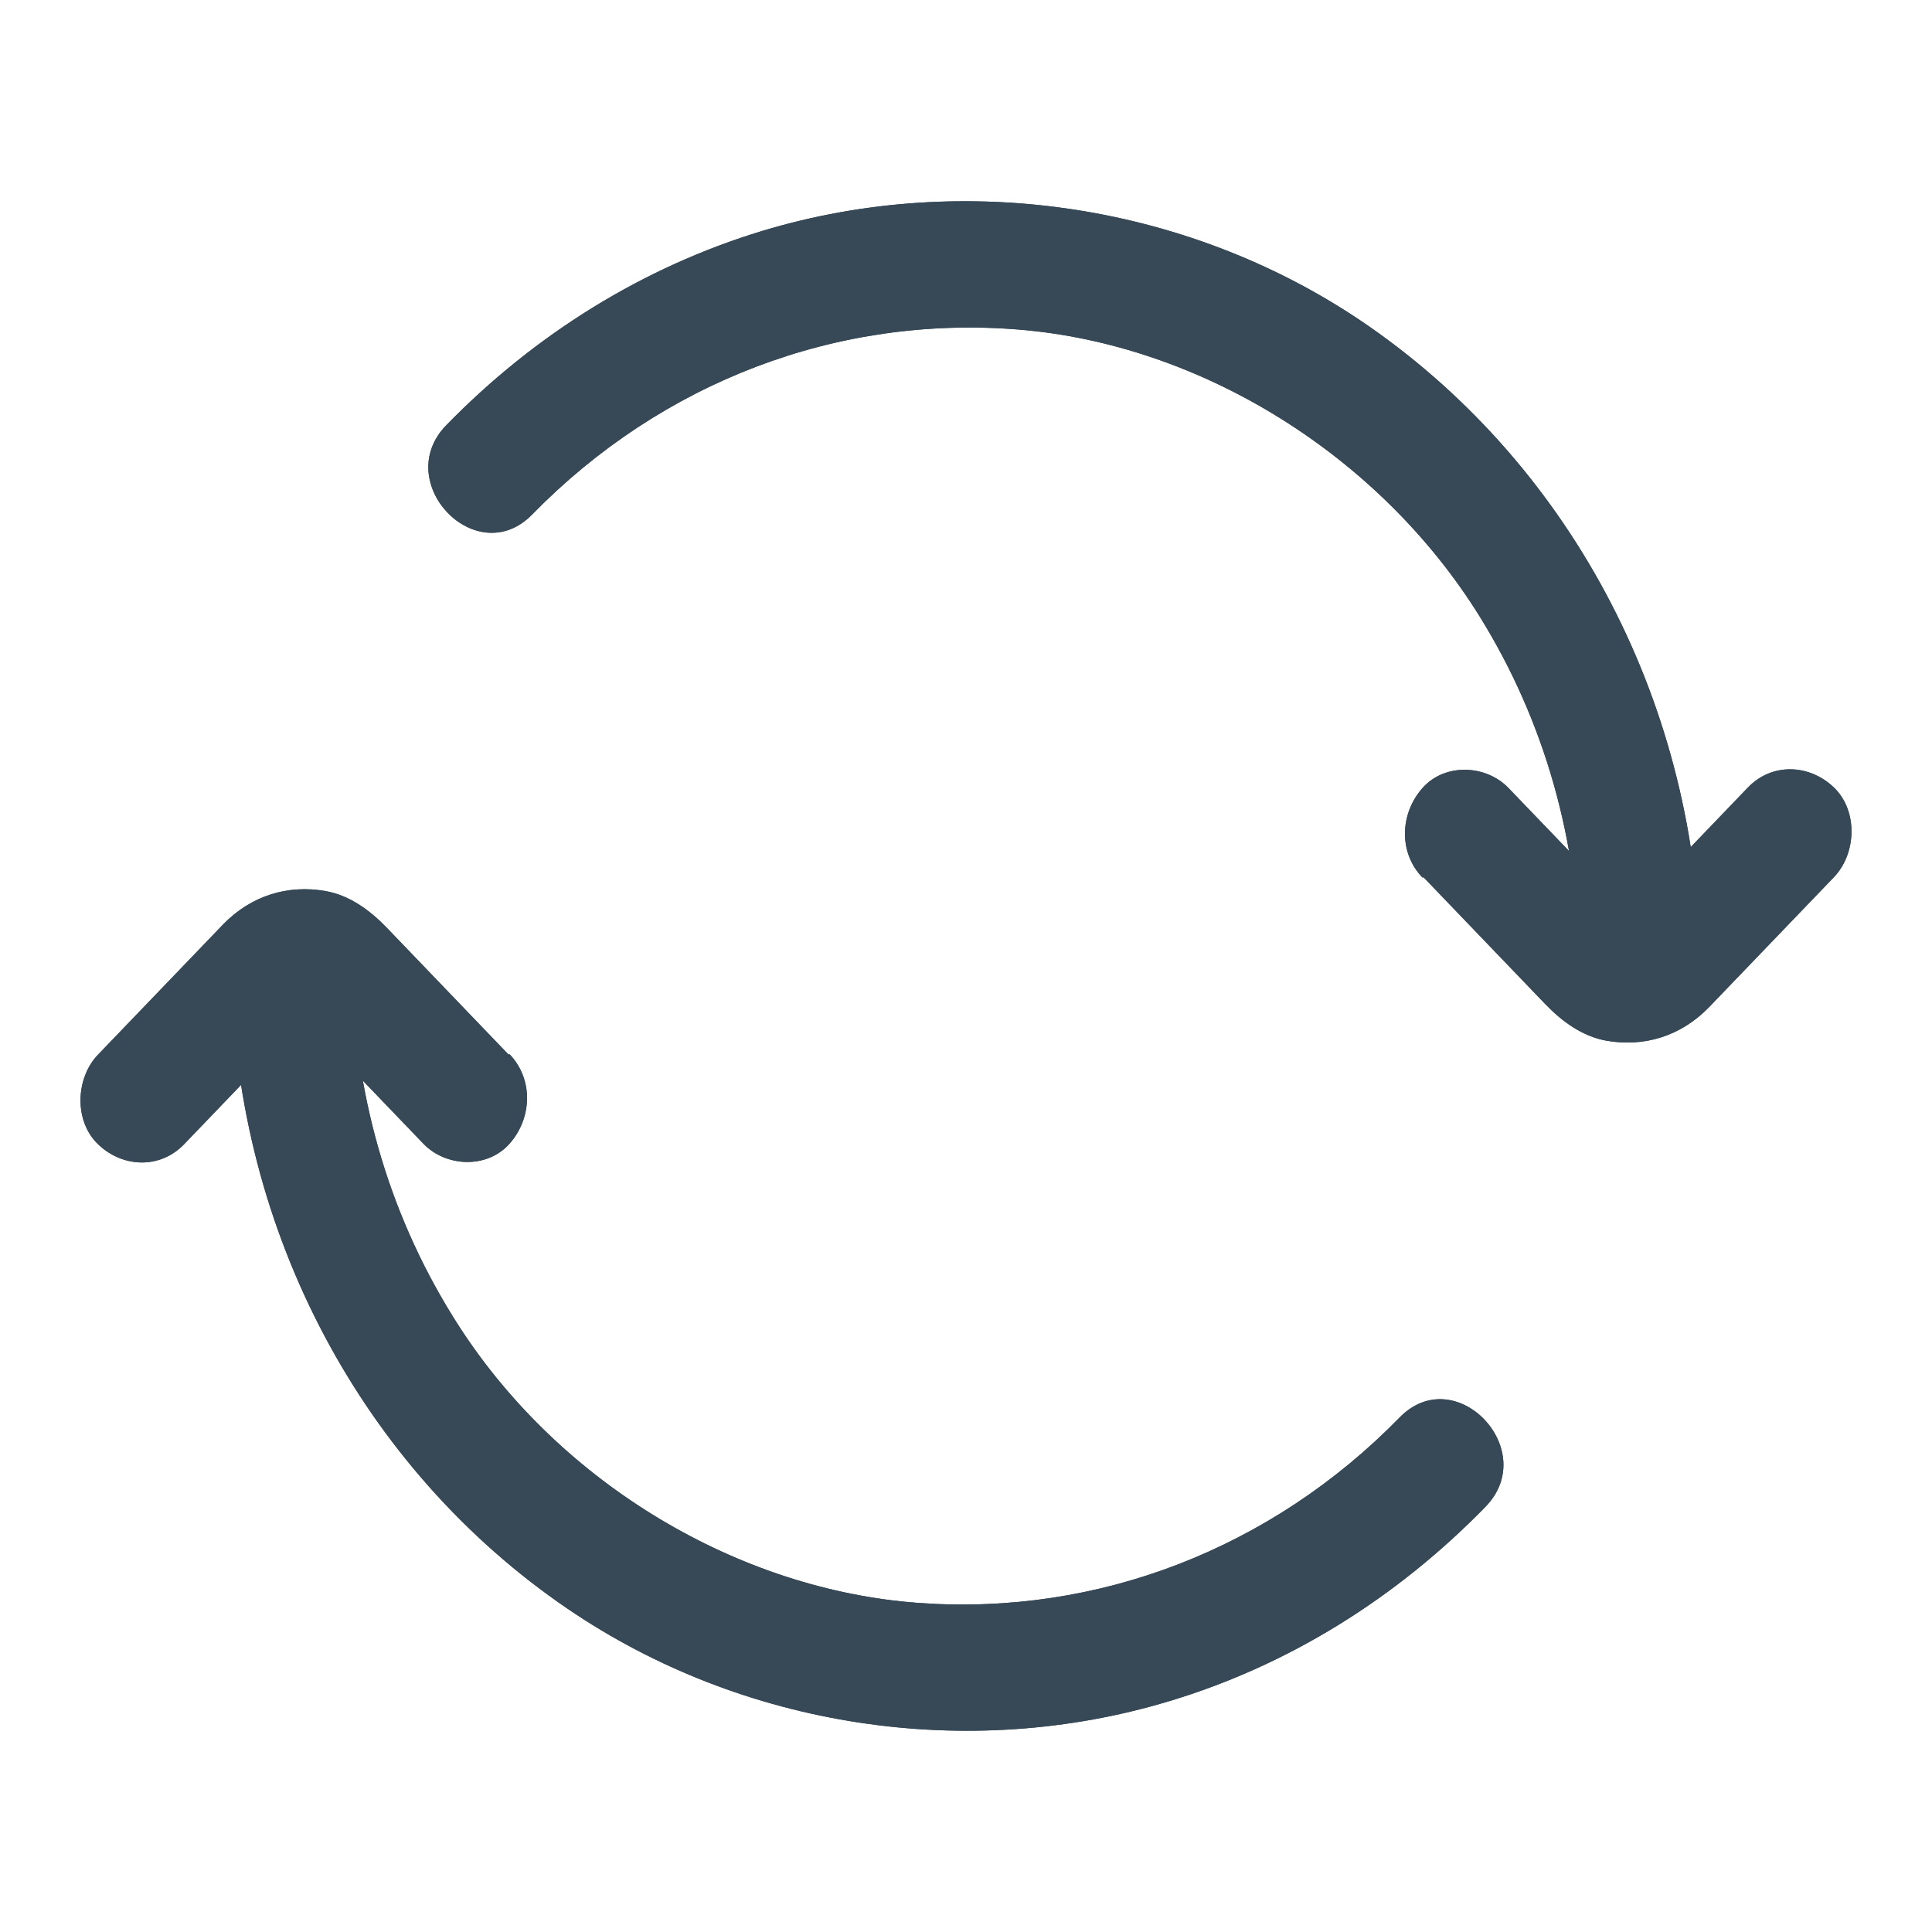 <svg width="24" height="24" viewBox="0 0 24 24" fill="none" xmlns="http://www.w3.org/2000/svg">
<path d="M6.318 13.101L4.806 11.526C4.595 11.307 4.345 11.124 4.049 11.07C3.575 10.985 3.12 11.127 2.776 11.479C2.517 11.748 2.255 12.021 1.997 12.29L1.218 13.101C0.939 13.391 0.916 13.924 1.218 14.214C1.519 14.504 1.985 14.528 2.287 14.214L3.756 12.684C3.788 12.651 3.819 12.619 3.85 12.586C3.856 12.58 3.862 12.574 3.867 12.568C3.953 12.474 3.853 12.613 3.81 12.61C3.836 12.595 3.862 12.58 3.887 12.565C3.774 12.613 3.754 12.622 3.833 12.598C3.734 12.619 3.688 12.607 3.774 12.607C3.859 12.607 3.816 12.616 3.714 12.598C3.865 12.63 3.569 12.5 3.7 12.583C3.83 12.666 3.569 12.447 3.683 12.565C3.7 12.583 3.717 12.601 3.737 12.622L5.26 14.208C5.539 14.498 6.051 14.522 6.329 14.208C6.608 13.895 6.631 13.409 6.329 13.095L6.318 13.101Z" fill="#374957"/>
<path d="M2.875 12.127C2.943 15.3 4.493 18.24 7.049 19.983C9.227 21.469 12.027 21.887 14.526 21.132C16.013 20.685 17.352 19.847 18.452 18.719C19.143 18.012 18.08 16.899 17.386 17.609C15.794 19.238 13.636 20.075 11.41 19.912C9.184 19.75 6.972 18.441 5.701 16.473C4.865 15.176 4.416 13.684 4.379 12.13C4.356 11.118 2.85 11.118 2.872 12.13L2.875 12.127Z" fill="#374957"/>
<path d="M17.682 10.896L19.194 12.471C19.405 12.69 19.655 12.873 19.951 12.927C20.425 13.012 20.88 12.87 21.224 12.518C21.483 12.249 21.745 11.976 22.003 11.707L22.782 10.896C23.061 10.606 23.084 10.073 22.782 9.783C22.481 9.493 22.015 9.469 21.713 9.783L20.244 11.313C20.212 11.346 20.181 11.378 20.15 11.411C20.144 11.417 20.138 11.423 20.133 11.429C20.047 11.523 20.147 11.384 20.189 11.387C20.164 11.402 20.138 11.417 20.113 11.432C20.227 11.384 20.246 11.375 20.167 11.399C20.266 11.378 20.312 11.39 20.227 11.39C20.141 11.39 20.184 11.381 20.286 11.399C20.136 11.367 20.431 11.497 20.3 11.414C20.17 11.331 20.431 11.55 20.317 11.432C20.3 11.414 20.283 11.396 20.263 11.375L18.739 9.789C18.461 9.499 17.949 9.475 17.671 9.789C17.392 10.103 17.369 10.588 17.671 10.902L17.682 10.896Z" fill="#374957"/>
<path d="M21.125 12C21.096 8.803 19.561 5.831 17.008 4.055C14.822 2.537 11.993 2.107 9.471 2.868C7.987 3.318 6.645 4.153 5.545 5.281C4.854 5.988 5.917 7.101 6.611 6.391C8.22 4.745 10.404 3.91 12.655 4.094C14.907 4.277 17.13 5.645 18.381 7.658C19.189 8.96 19.607 10.449 19.621 11.997C19.629 13.006 21.139 13.009 21.128 11.997L21.125 12Z" fill="#374957"/>
<path d="M6.318 13.101L4.806 11.526C4.595 11.307 4.345 11.124 4.049 11.07C3.575 10.985 3.12 11.127 2.776 11.479C2.517 11.748 2.255 12.021 1.997 12.29L1.218 13.101C0.939 13.391 0.916 13.924 1.218 14.214C1.519 14.504 1.985 14.528 2.287 14.214L3.756 12.684C3.788 12.651 3.819 12.619 3.85 12.586C3.856 12.58 3.862 12.574 3.867 12.568C3.953 12.474 3.853 12.613 3.81 12.61C3.836 12.595 3.862 12.58 3.887 12.565C3.774 12.613 3.754 12.622 3.833 12.598C3.734 12.619 3.688 12.607 3.774 12.607C3.859 12.607 3.816 12.616 3.714 12.598C3.865 12.63 3.569 12.5 3.7 12.583C3.83 12.666 3.569 12.447 3.683 12.565C3.7 12.583 3.717 12.601 3.737 12.622L5.26 14.208C5.539 14.498 6.051 14.522 6.329 14.208C6.608 13.895 6.631 13.409 6.329 13.095L6.318 13.101Z" fill="#374957"/>
<path d="M2.875 12.127C2.943 15.3 4.493 18.24 7.049 19.983C9.227 21.469 12.027 21.887 14.526 21.132C16.013 20.685 17.352 19.847 18.452 18.719C19.143 18.012 18.08 16.899 17.386 17.609C15.794 19.238 13.636 20.075 11.41 19.912C9.184 19.75 6.972 18.441 5.701 16.473C4.865 15.176 4.416 13.684 4.379 12.13C4.356 11.118 2.85 11.118 2.872 12.13L2.875 12.127Z" fill="#374957"/>
<path d="M17.682 10.896L19.194 12.471C19.405 12.69 19.655 12.873 19.951 12.927C20.425 13.012 20.88 12.87 21.224 12.518C21.483 12.249 21.745 11.976 22.003 11.707L22.782 10.896C23.061 10.606 23.084 10.073 22.782 9.783C22.481 9.493 22.015 9.469 21.713 9.783L20.244 11.313C20.212 11.346 20.181 11.378 20.15 11.411C20.144 11.417 20.138 11.423 20.133 11.429C20.047 11.523 20.147 11.384 20.189 11.387C20.164 11.402 20.138 11.417 20.113 11.432C20.227 11.384 20.246 11.375 20.167 11.399C20.266 11.378 20.312 11.39 20.227 11.39C20.141 11.39 20.184 11.381 20.286 11.399C20.136 11.367 20.431 11.497 20.3 11.414C20.17 11.331 20.431 11.55 20.317 11.432C20.3 11.414 20.283 11.396 20.263 11.375L18.739 9.789C18.461 9.499 17.949 9.475 17.671 9.789C17.392 10.103 17.369 10.588 17.671 10.902L17.682 10.896Z" fill="#374957"/>
<path d="M21.125 12C21.096 8.803 19.561 5.831 17.008 4.055C14.822 2.537 11.993 2.107 9.471 2.868C7.987 3.318 6.645 4.153 5.545 5.281C4.854 5.988 5.917 7.101 6.611 6.391C8.22 4.745 10.404 3.91 12.655 4.094C14.907 4.277 17.13 5.645 18.381 7.658C19.189 8.96 19.607 10.449 19.621 11.997C19.629 13.006 21.139 13.009 21.128 11.997L21.125 12Z" fill="#374957"/>
</svg>
